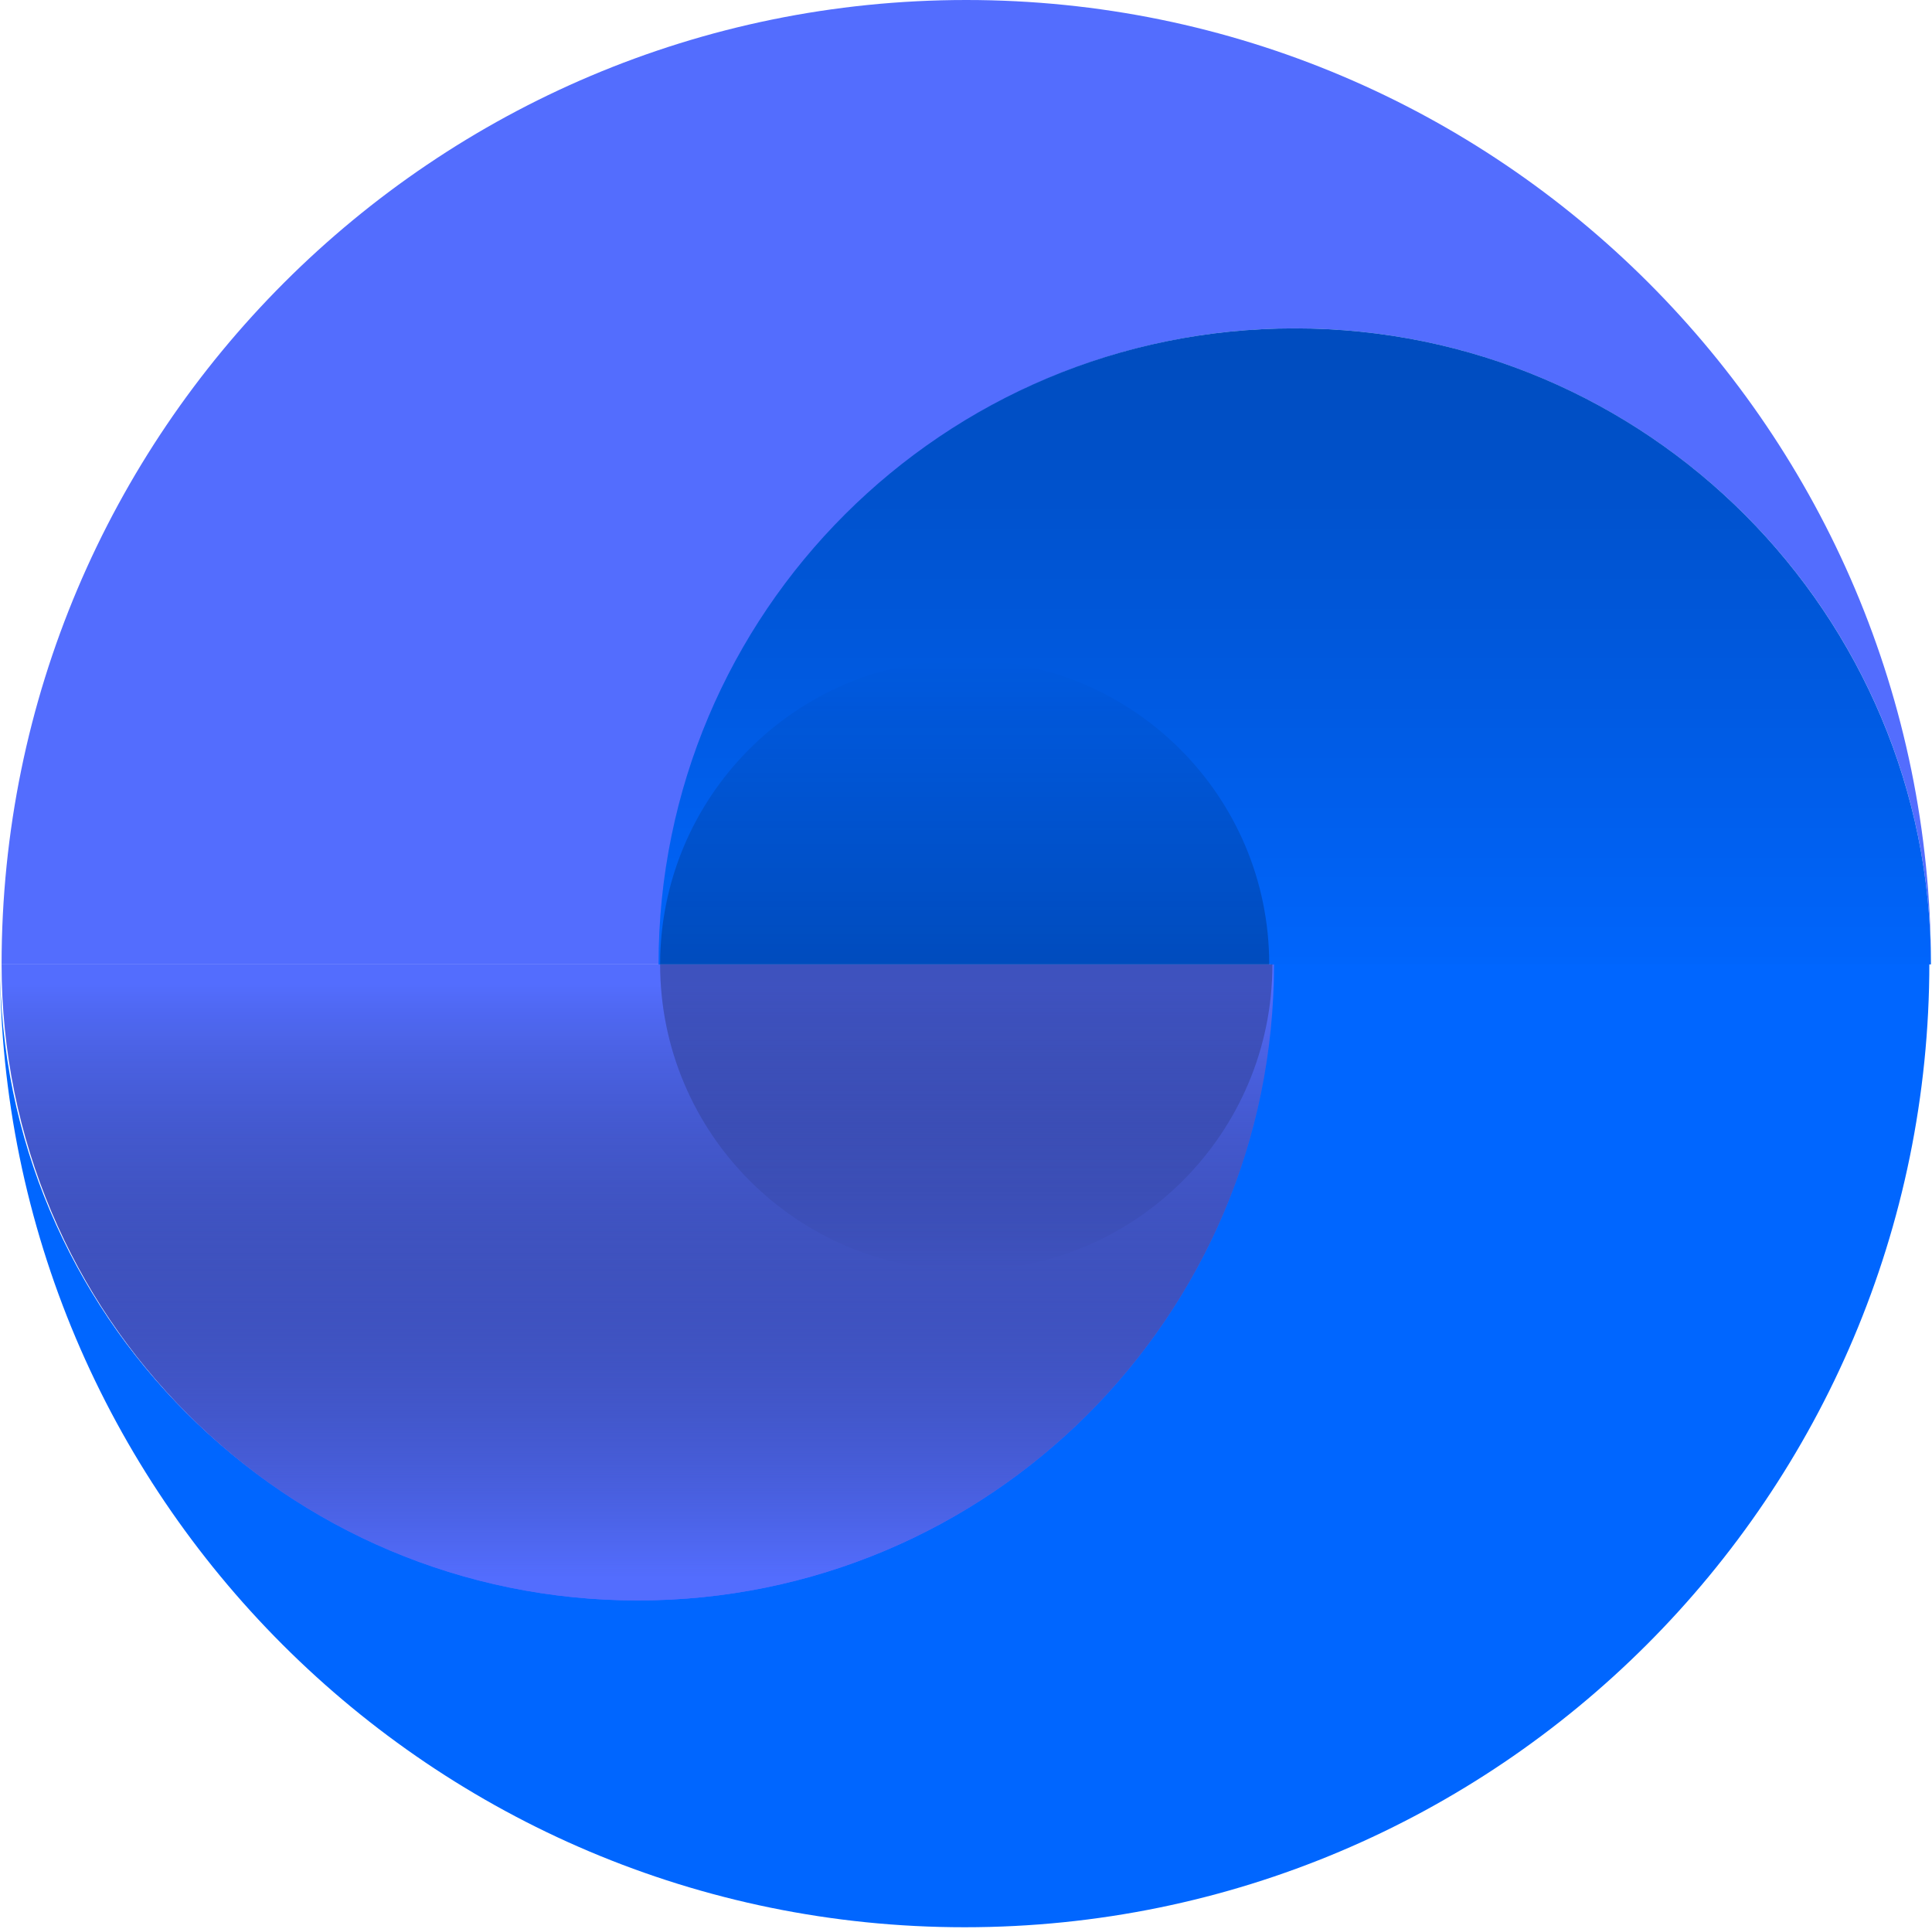 <svg width="659" height="658" viewBox="0 0 659 658" fill="none" xmlns="http://www.w3.org/2000/svg">
<path d="M217.009 545.343C97.355 545.343 0 448.562 0 328.402C0 510.001 147.392 657.347 329.049 657.347C510.706 657.347 658.098 510.001 658.098 328.402H433.474C434.018 448.562 337.207 545.343 217.009 545.343Z" fill="#0066FF"/>
<path d="M0.543 328.945C0.543 448.562 97.355 545.886 217.553 545.886C337.207 545.886 434.562 449.106 434.562 328.945H329.593H0.543Z" fill="#536DFE"/>
<path d="M441.632 112.004C561.286 112.004 658.642 208.785 658.642 328.945C658.642 147.346 511.249 0 329.592 0C147.936 0 0.543 147.346 0.543 328.945H225.167C225.167 209.329 321.978 112.004 441.632 112.004Z" fill="#536DFE"/>
<path d="M658.641 328.945C658.641 209.329 561.83 112.004 441.632 112.004C321.978 112.004 224.623 208.785 224.623 328.945H329.592H658.641Z" fill="#0066FF"/>
<path d="M0.543 328.945C0.543 448.562 97.355 545.886 217.553 545.886C337.207 545.886 434.562 449.106 434.562 328.945H329.593H0.543Z" fill="url(#paint0_linear_306_2027)"/>
<path d="M658.641 328.945C658.641 209.329 561.83 112.004 441.632 112.004C321.978 112.004 224.623 208.785 224.623 328.945H329.592H658.641Z" fill="url(#paint1_linear_306_2027)"/>
<path d="M225.167 328.945C225.167 386.579 271.941 433.338 329.592 433.338C387.244 433.338 434.018 386.579 434.018 328.945H383.437H225.167Z" fill="url(#paint2_linear_306_2027)"/>
<path d="M432.93 328.945C432.93 271.312 386.156 225.096 329.048 225.096C271.397 225.096 225.167 271.856 225.167 328.945H275.204H432.93Z" fill="url(#paint3_linear_306_2027)"/>
<defs>
<linearGradient id="paint0_linear_306_2027" x1="217.257" y1="537.982" x2="217.257" y2="335.428" gradientUnits="userSpaceOnUse">
<stop stop-color="#536DFE"/>
<stop offset="1" stop-opacity="0"/>
</linearGradient>
<linearGradient id="paint1_linear_306_2027" x1="441.874" y1="122.074" x2="441.874" y2="338.306" gradientUnits="userSpaceOnUse">
<stop stop-opacity="0.25"/>
<stop offset="1" stop-opacity="0"/>
</linearGradient>
<linearGradient id="paint2_linear_306_2027" x1="329.742" y1="334.444" x2="329.743" y2="433.887" gradientUnits="userSpaceOnUse">
<stop stop-opacity="0.25"/>
<stop offset="1" stop-opacity="0"/>
</linearGradient>
<linearGradient id="paint3_linear_306_2027" x1="329.108" y1="328.885" x2="329.109" y2="225.48" gradientUnits="userSpaceOnUse">
<stop stop-opacity="0.25"/>
<stop offset="1" stop-opacity="0"/>
</linearGradient>
</defs>
</svg>

